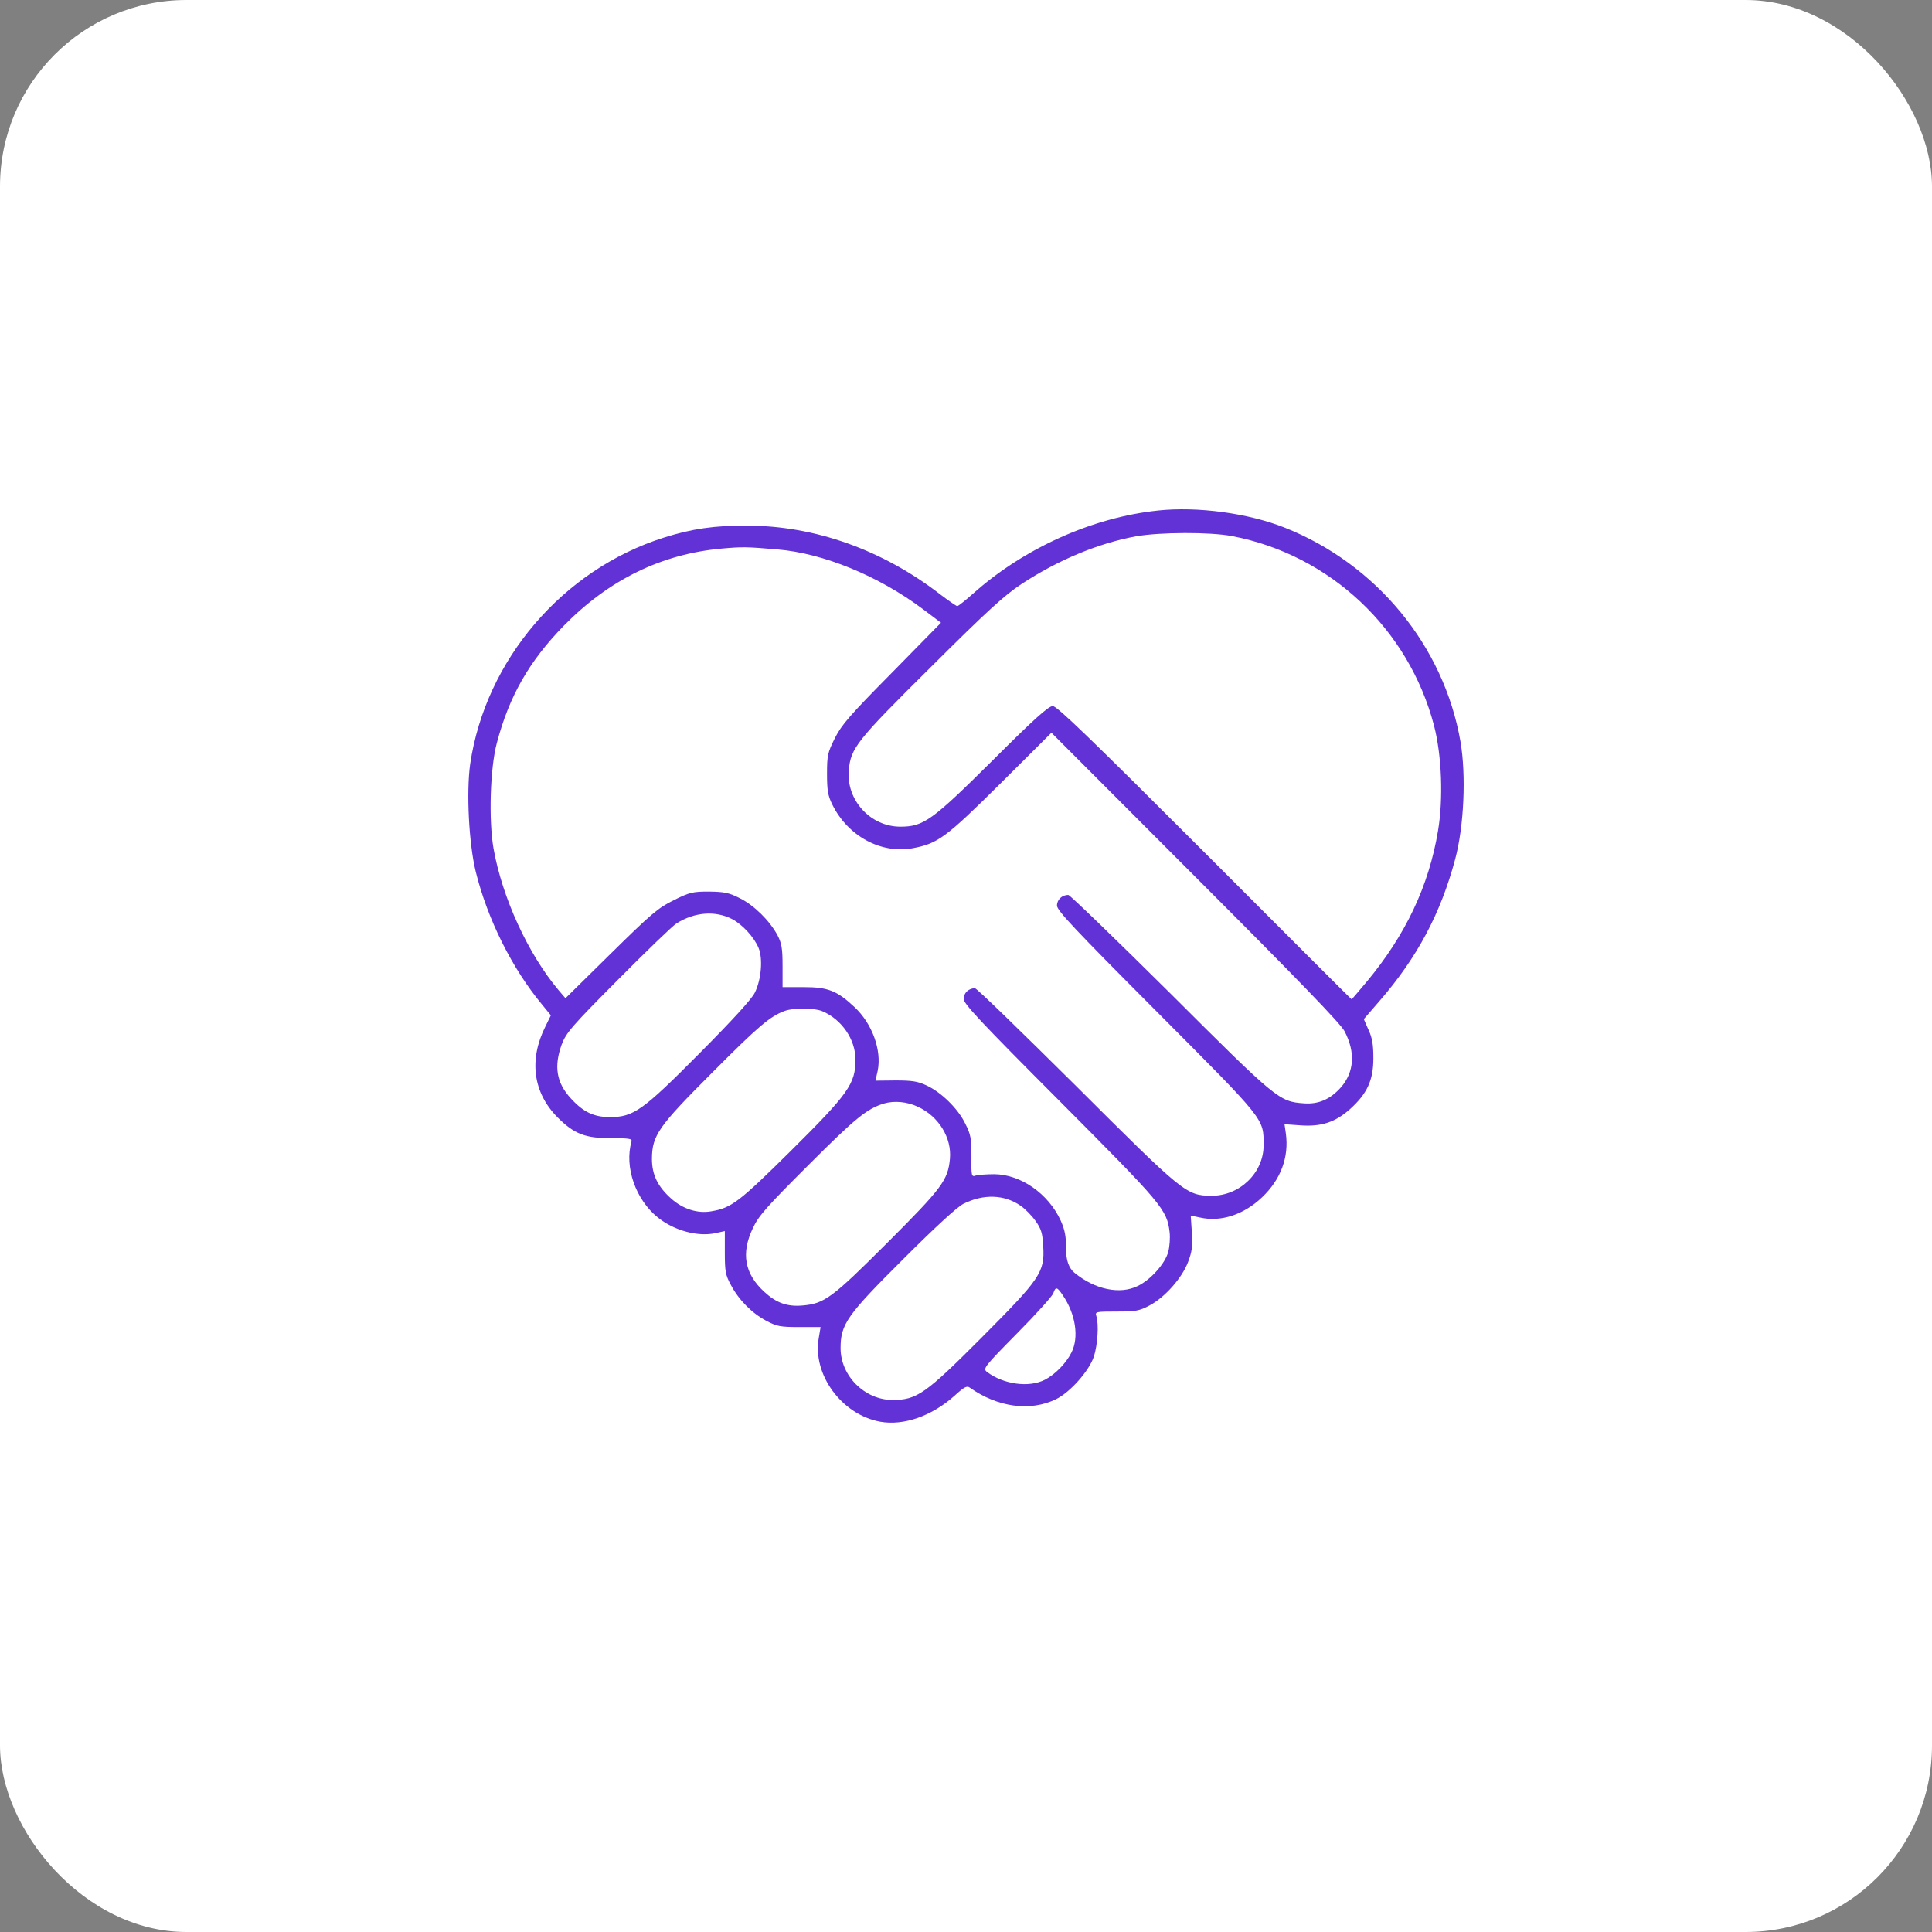 <?xml version="1.0" encoding="UTF-8"?><svg id="a" xmlns="http://www.w3.org/2000/svg" width="71" height="71" viewBox="0 0 71 71"><rect x="0" y="0" width="71" height="71" fill="#808080" stroke="none"/><rect width="71" height="71" rx="6.855" ry="6.855" fill="#fff"/><path d="M42.551,18.762c-2.409.253-4.915,1.38-6.793,3.054-.286.253-.539.457-.58.457-.033,0-.318-.196-.629-.433-2.115-1.633-4.605-2.523-7.095-2.523-1.192-.008-2.033.114-3.062.441-3.715,1.176-6.548,4.499-7.112,8.312-.147,1.037-.049,2.939.204,3.968.433,1.747,1.339,3.56,2.433,4.875l.327.4-.204.416c-.612,1.225-.449,2.433.457,3.34.604.604,1.012.759,1.951.759.67,0,.792.016.759.122-.269.939.155,2.147.98,2.801.604.482,1.478.71,2.123.563l.327-.073v.784c0,.694.024.833.22,1.192.286.547.776,1.045,1.306,1.323.384.204.514.229,1.217.229h.776l-.065.392c-.245,1.339.833,2.825,2.254,3.086.866.155,1.894-.204,2.735-.955.359-.327.457-.376.563-.294,1.021.719,2.213.882,3.16.425.523-.253,1.217-1.037,1.396-1.568.139-.433.188-1.184.09-1.494-.049-.155-.016-.163.743-.163.702,0,.841-.024,1.208-.22.563-.294,1.2-1.012,1.421-1.6.147-.384.171-.58.139-1.086l-.041-.621.343.073c.759.171,1.6-.098,2.278-.743.686-.653.996-1.47.874-2.352l-.049-.335.58.041c.776.057,1.29-.114,1.837-.604.621-.563.849-1.053.849-1.862,0-.498-.041-.751-.18-1.045l-.171-.392.58-.67c1.388-1.6,2.245-3.217,2.776-5.201.327-1.217.408-3.095.196-4.328-.612-3.519-3.086-6.524-6.459-7.863-1.339-.531-3.193-.784-4.662-.629ZM45.278,19.701c3.593.686,6.491,3.405,7.422,6.965.286,1.102.343,2.694.147,3.862-.335,2.025-1.192,3.838-2.629,5.56-.294.351-.539.637-.547.637s-2.441-2.425-5.397-5.389c-4.181-4.181-5.43-5.389-5.585-5.389s-.694.482-2.205,1.992c-2.229,2.213-2.539,2.441-3.397,2.441-1.102,0-1.992-.98-1.894-2.074.073-.817.278-1.078,3.029-3.805,2.066-2.058,2.686-2.621,3.315-3.037,1.355-.89,2.833-1.502,4.213-1.755.882-.155,2.711-.163,3.527-.008ZM28.572,20.191c1.682.139,3.715.972,5.348,2.196l.661.498-1.804,1.837c-1.551,1.568-1.853,1.919-2.098,2.409-.261.523-.286.629-.286,1.306,0,.604.033.8.188,1.119.572,1.168,1.788,1.829,2.956,1.617.923-.171,1.217-.384,3.225-2.376l1.878-1.87,5.283,5.291c3.78,3.78,5.34,5.397,5.487,5.675.408.776.359,1.502-.131,2.066-.392.441-.825.629-1.364.588-.906-.065-.988-.131-4.907-4.042-2-1.984-3.691-3.617-3.748-3.617-.229,0-.416.171-.416.392,0,.18.653.874,3.666,3.895,4.017,4.034,3.927,3.919,3.927,4.915,0,1.012-.882,1.862-1.919,1.853-.923-.008-1.012-.082-4.981-4.042-1.984-1.968-3.642-3.584-3.707-3.584-.229,0-.416.171-.416.392,0,.18.629.849,3.544,3.772,3.756,3.772,3.927,3.968,4.025,4.801.024.212,0,.531-.049.719-.114.433-.645,1.029-1.119,1.257-.661.327-1.584.131-2.335-.49q-.302-.253-.302-.857c0-.482-.041-.702-.196-1.053-.457-.996-1.47-1.698-2.441-1.707-.286,0-.588.024-.678.049-.163.057-.171.024-.163-.694,0-.67-.024-.817-.229-1.217-.261-.547-.89-1.159-1.429-1.404-.31-.147-.531-.18-1.127-.18l-.743.008.082-.359c.155-.751-.196-1.731-.849-2.343-.645-.604-.972-.735-1.87-.735h-.776v-.776c0-.653-.033-.833-.188-1.135-.294-.539-.857-1.094-1.38-1.355-.4-.204-.572-.237-1.135-.245-.596,0-.71.024-1.298.318-.58.286-.825.498-2.311,1.96l-1.666,1.641-.245-.286c-1.127-1.331-2.082-3.413-2.401-5.226-.18-1.053-.122-2.948.122-3.862.457-1.731,1.192-3.013,2.458-4.311,1.666-1.698,3.601-2.645,5.822-2.841.735-.065.898-.065,2.033.033ZM26.906,33.778c.376.196.808.661.972,1.061.163.392.098,1.168-.139,1.641-.114.237-.849,1.037-2.033,2.229-2.09,2.107-2.425,2.343-3.291,2.343-.588,0-.972-.18-1.429-.678-.539-.58-.637-1.184-.343-1.992.163-.425.359-.661,2.066-2.376,1.037-1.045,2.009-1.984,2.156-2.074.67-.416,1.421-.474,2.041-.155ZM30.213,37.158c.719.302,1.225,1.037,1.225,1.78,0,.89-.253,1.249-2.368,3.348-1.911,1.894-2.196,2.107-2.931,2.229-.498.09-1.037-.082-1.462-.457-.506-.449-.719-.882-.719-1.478.008-.857.237-1.184,2.221-3.168,1.69-1.698,2.123-2.066,2.662-2.262.351-.122,1.061-.114,1.372.008ZM33.741,40.677c.759.351,1.241,1.143,1.168,1.911-.073.784-.294,1.078-2.303,3.086-2.025,2.025-2.311,2.237-3.119,2.303-.563.049-.963-.098-1.404-.506-.719-.661-.857-1.413-.416-2.335.212-.457.498-.776,2.058-2.335,1.723-1.723,2.131-2.049,2.752-2.245.384-.114.857-.073,1.266.122ZM37.497,44.303c.18.122.433.384.563.572.204.286.253.449.278.923.057.955-.098,1.184-2.262,3.356-2.066,2.074-2.384,2.294-3.274,2.294-1.021,0-1.911-.882-1.911-1.902,0-.882.229-1.208,2.303-3.274,1.184-1.184,1.984-1.919,2.213-2.033.735-.367,1.494-.343,2.09.065ZM39.064,47.61c.465.686.596,1.543.31,2.098-.196.392-.596.8-.972.996-.588.302-1.527.171-2.131-.286-.155-.122-.114-.18,1.11-1.421.702-.71,1.306-1.38,1.331-1.478.082-.245.139-.229.351.09Z" fill="#6232d7"/></svg>